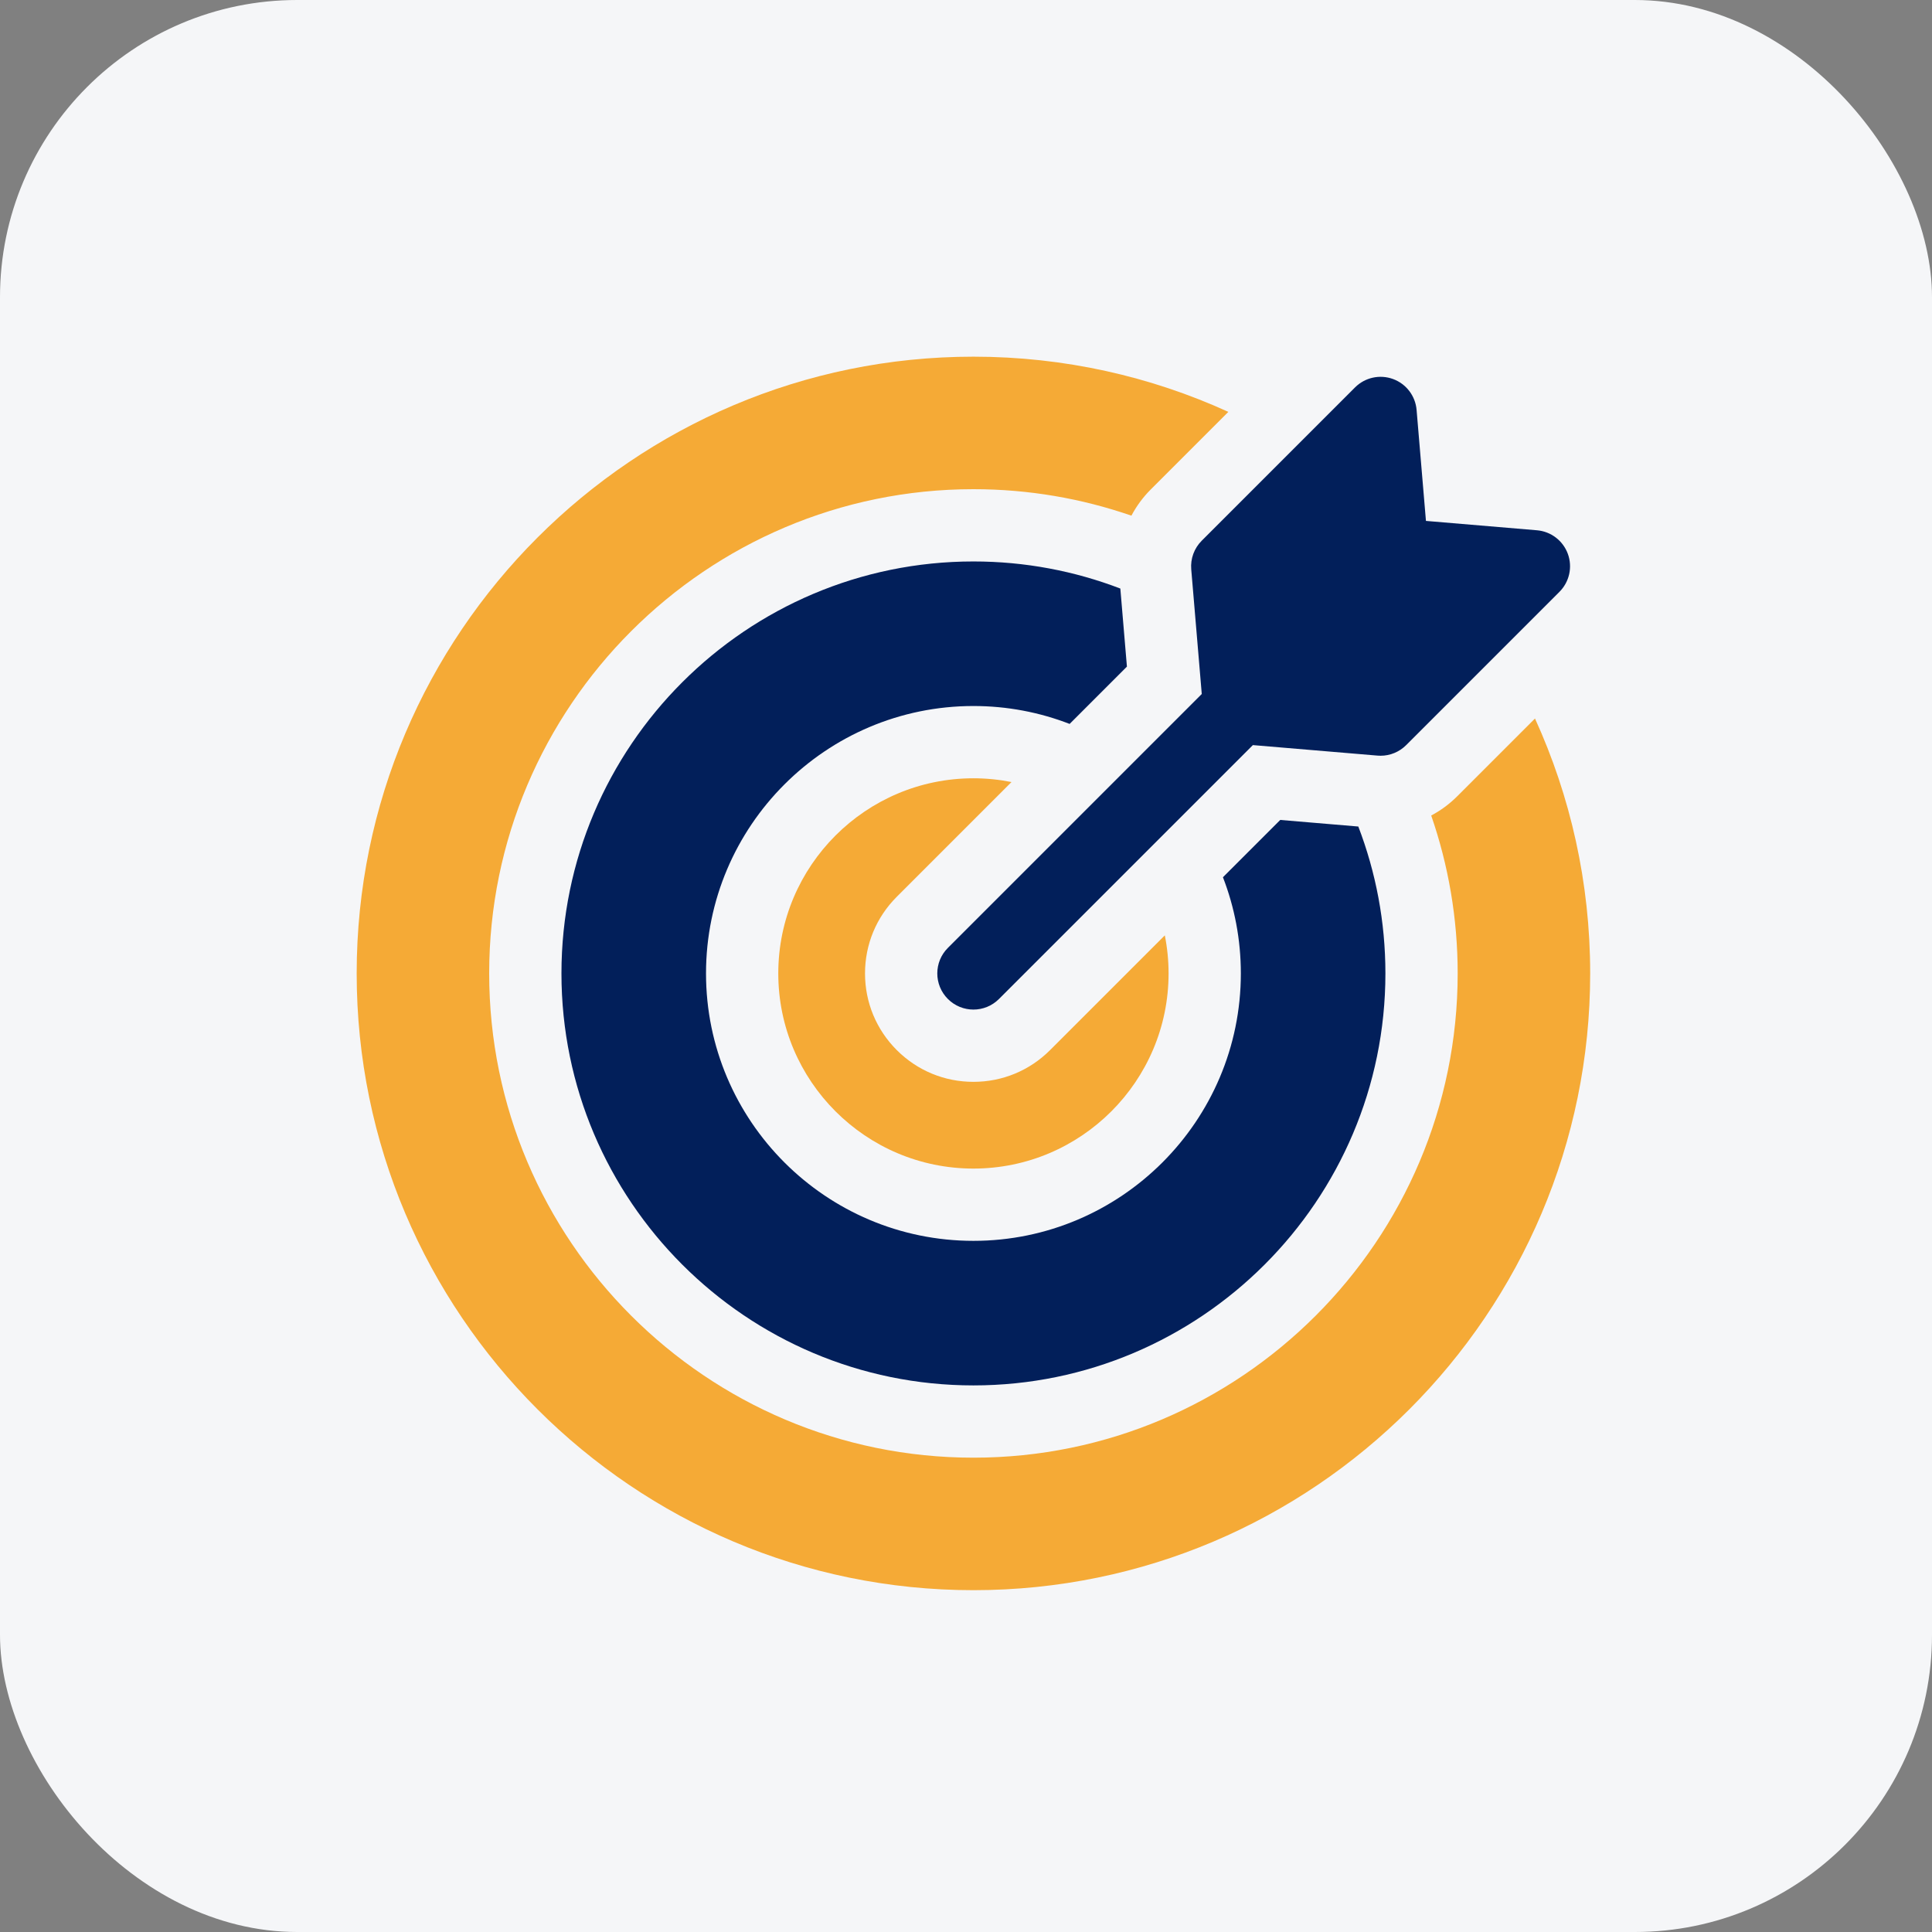 <svg width="130" height="130" viewBox="0 0 130 130" fill="none" xmlns="http://www.w3.org/2000/svg">
<rect x="0" y="0" width="130" height="130" fill="#808080" stroke="none"/>
<rect width="130" height="130" rx="20" fill="#F5F6F8"/>
<g clip-path="url(#clip0_182_2084)">
<path d="M68.061 52.622C67.233 52.457 66.376 52.369 65.5 52.369C58.26 52.369 52.369 58.26 52.369 65.5C52.369 72.74 58.26 78.631 65.5 78.631C72.74 78.631 78.631 72.74 78.631 65.5C78.631 64.624 78.543 63.767 78.378 62.938L70.658 70.658C69.28 72.036 67.448 72.795 65.5 72.795C63.551 72.795 61.72 72.036 60.342 70.658C58.964 69.28 58.205 67.448 58.205 65.5C58.205 63.551 58.964 61.72 60.342 60.342L68.061 52.622Z" fill="#F5AA36"/>
<path d="M103.286 48.347L98.054 53.579C97.531 54.102 96.94 54.537 96.303 54.874C97.456 58.206 98.084 61.781 98.084 65.5C98.084 83.467 83.467 98.084 65.5 98.084C47.533 98.084 32.916 83.467 32.916 65.5C32.916 47.533 47.533 32.916 65.5 32.916C69.22 32.916 72.797 33.545 76.13 34.698C76.468 34.06 76.899 33.468 77.422 32.945L82.653 27.714C77.422 25.33 71.614 24 65.5 24C42.617 24 24 42.617 24 65.5C24 88.383 42.617 107 65.5 107C88.383 107 107 88.383 107 65.5C107 59.386 105.67 53.578 103.286 48.347Z" fill="#F5AA36"/>
<path d="M75.828 44.855L75.385 39.602C72.313 38.425 68.981 37.779 65.5 37.779C50.215 37.779 37.779 50.215 37.779 65.5C37.779 80.785 50.215 93.221 65.5 93.221C80.785 93.221 93.221 80.785 93.221 65.5C93.221 62.019 92.575 58.687 91.398 55.615L86.145 55.172L82.289 59.027C83.067 61.037 83.494 63.219 83.494 65.5C83.494 75.422 75.422 83.494 65.5 83.494C55.578 83.494 47.506 75.422 47.506 65.5C47.506 55.578 55.578 47.506 65.5 47.506C67.781 47.506 69.963 47.933 71.973 48.711L75.828 44.855Z" fill="#021F5A"/>
<path d="M80.156 38.308L80.864 46.697L63.781 63.781C62.831 64.73 62.831 66.27 63.781 67.219C64.255 67.694 64.877 67.932 65.5 67.932C66.123 67.932 66.745 67.694 67.219 67.219L84.303 50.136L92.692 50.843C92.76 50.849 92.828 50.852 92.897 50.852C93.539 50.852 94.158 50.597 94.616 50.139L104.932 39.823C105.601 39.154 105.822 38.157 105.497 37.268C105.171 36.379 104.36 35.76 103.417 35.681L95.949 35.051L95.319 27.583C95.24 26.639 94.62 25.828 93.732 25.503C92.843 25.178 91.846 25.399 91.177 26.068L80.861 36.384C80.354 36.891 80.096 37.594 80.156 38.308Z" fill="#021F5A"/>
</g>
<defs>
<clipPath id="clip0_182_2084">
<rect width="83" height="83" fill="white" transform="translate(24 24)"/>
</clipPath>
</defs>
</svg>
